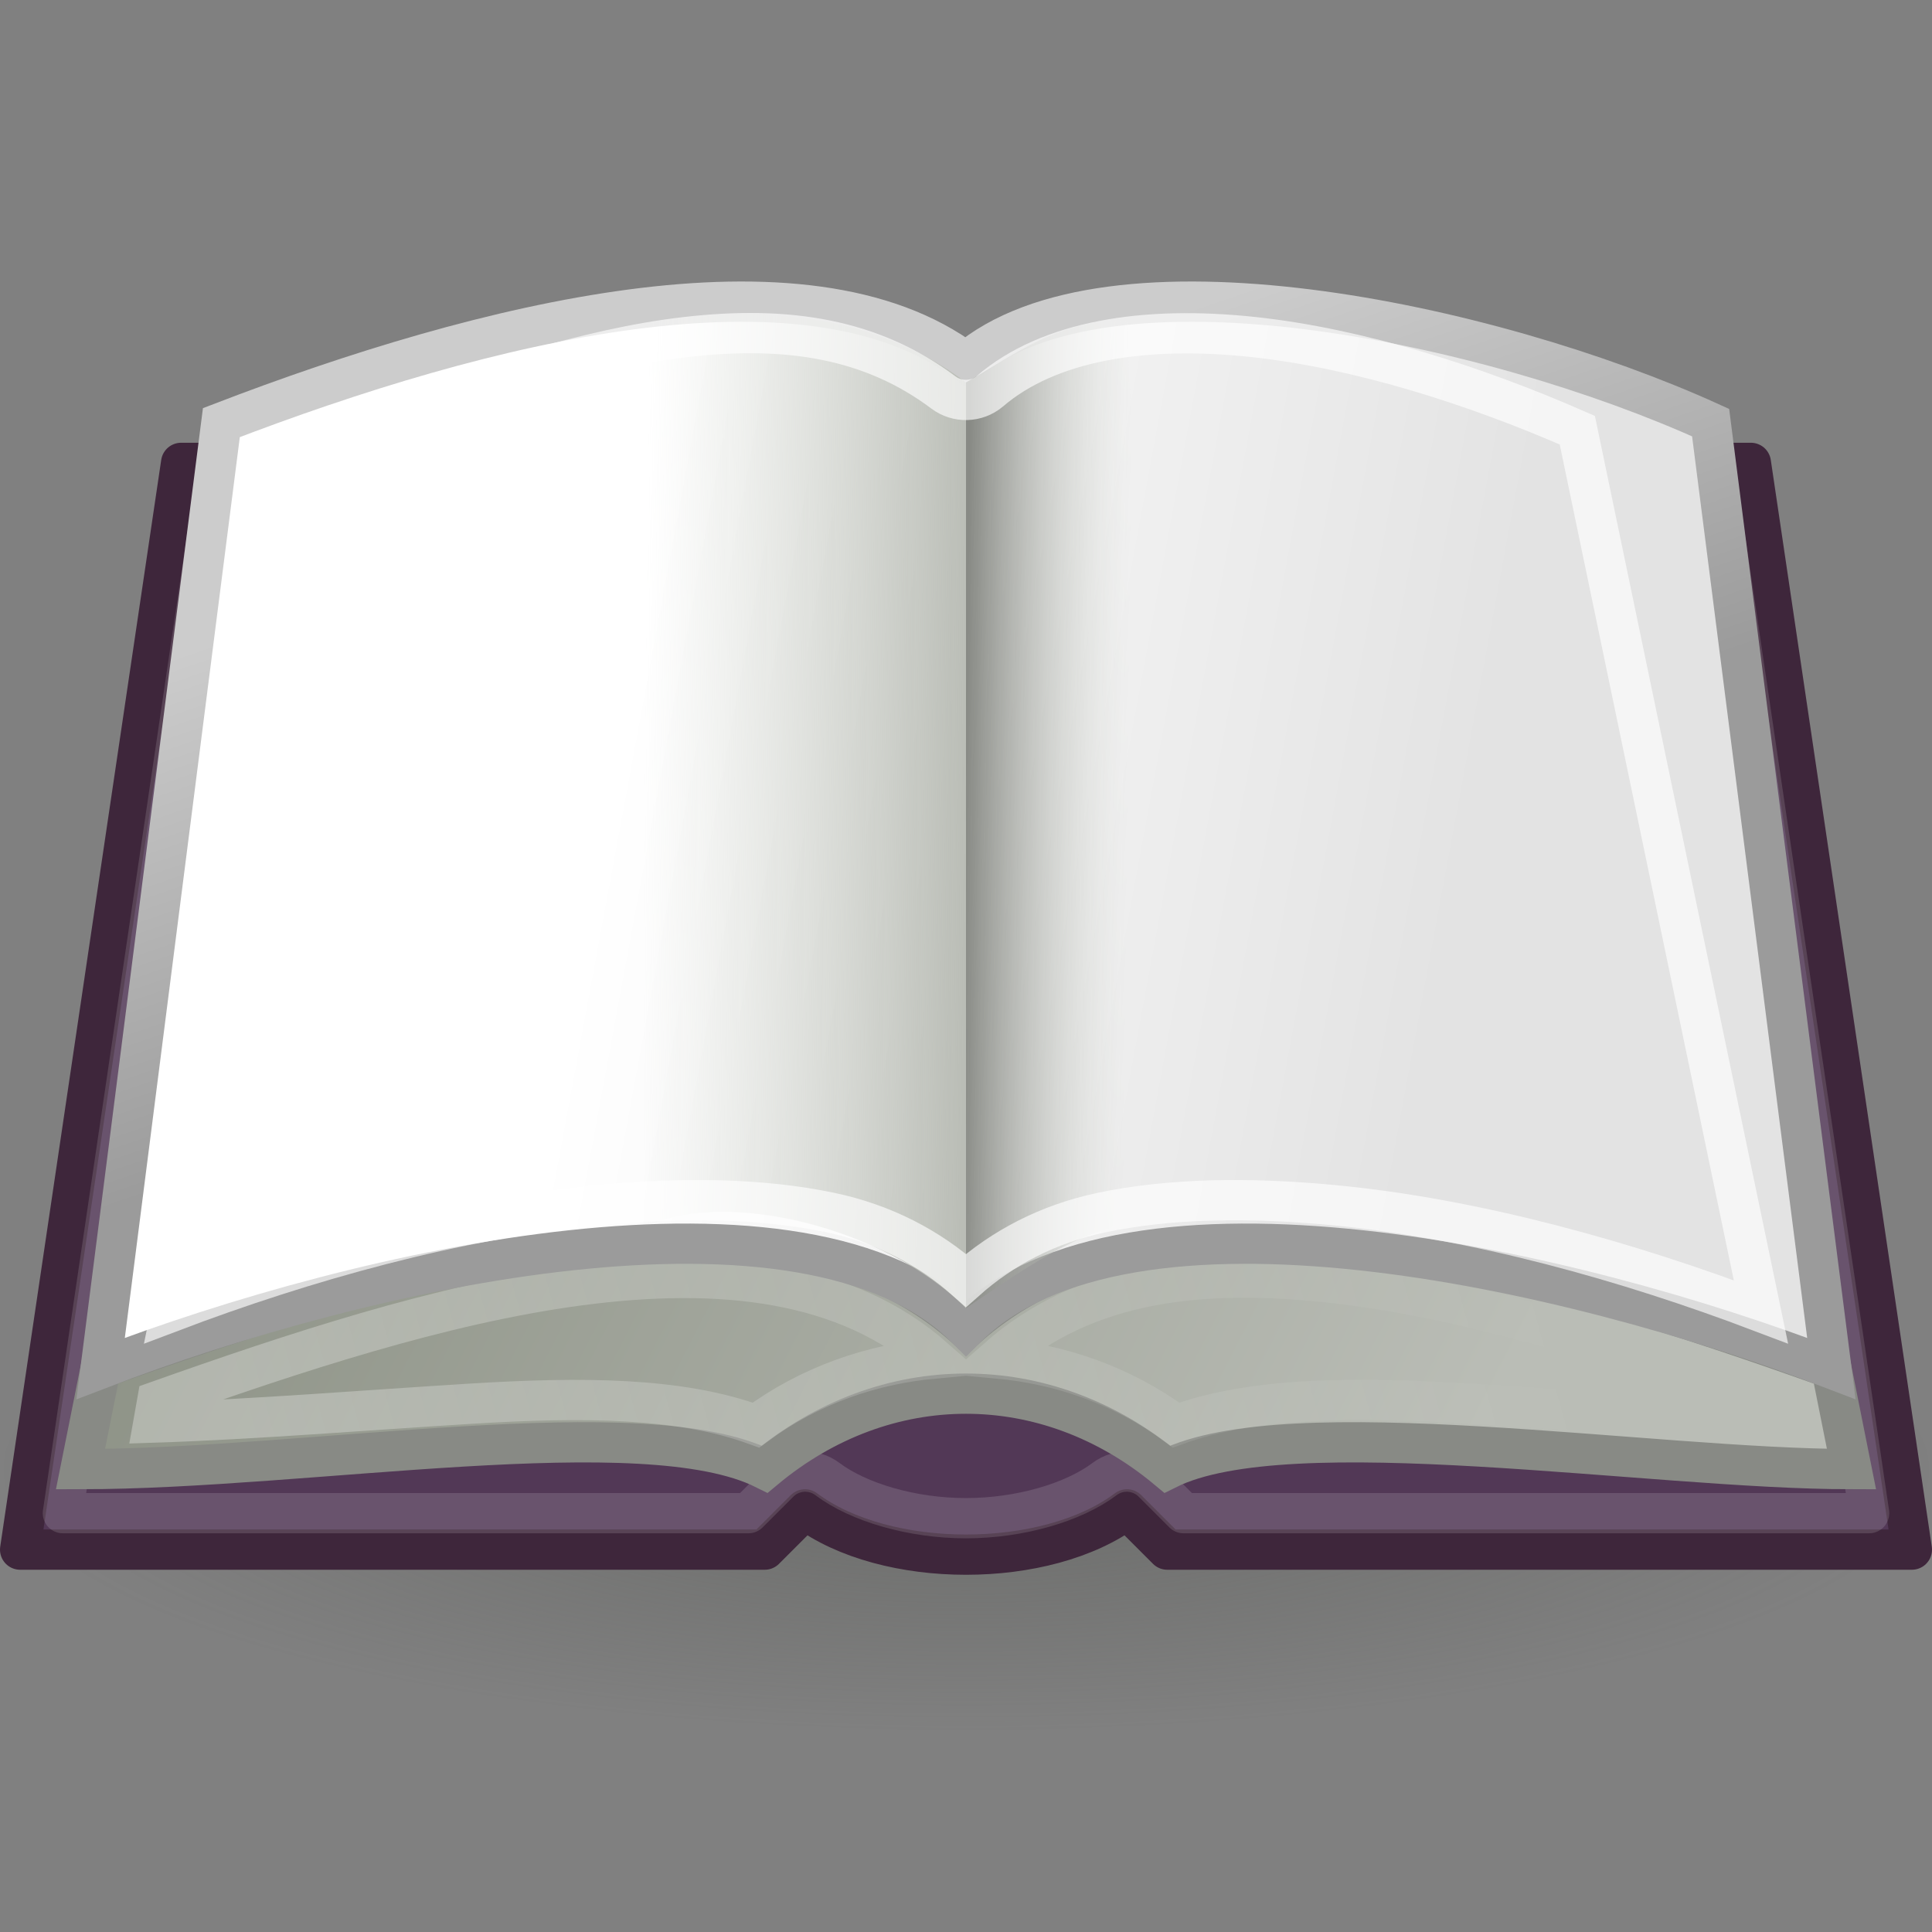<?xml version="1.0" encoding="UTF-8" standalone="no"?>
<!-- Created with Inkscape (http://www.inkscape.org/) -->
<svg
   xmlns:dc="http://purl.org/dc/elements/1.1/"
   xmlns:cc="http://web.resource.org/cc/"
   xmlns:rdf="http://www.w3.org/1999/02/22-rdf-syntax-ns#"
   xmlns:svg="http://www.w3.org/2000/svg"
   xmlns="http://www.w3.org/2000/svg"
   xmlns:xlink="http://www.w3.org/1999/xlink"
   xmlns:sodipodi="http://sodipodi.sourceforge.net/DTD/sodipodi-0.dtd"
   xmlns:inkscape="http://www.inkscape.org/namespaces/inkscape"
   width="48"
   height="48"
   id="svg2"
   sodipodi:version="0.32"
   inkscape:version="0.45"
   version="1.0"
   sodipodi:docbase="/home/max/Desktop/dev/homebank/art/gnome-theme"
   sodipodi:docname="ope_show.svg"
   inkscape:export-filename="/home/ulisse/Desktop/accessories-dictionary.png"
   inkscape:export-xdpi="90"
   inkscape:export-ydpi="90"
   inkscape:output_extension="org.inkscape.output.svg.inkscape"
   sodipodi:modified="true">
  <rect width="100%" height="100%" fill="#808080" stroke="none"/>
  <defs
     id="defs4">
    <linearGradient
       inkscape:collect="always"
       id="linearGradient2309">
      <stop
         style="stop-color:#ffffff;stop-opacity:1;"
         offset="0"
         id="stop2311" />
      <stop
         style="stop-color:#ffffff;stop-opacity:0;"
         offset="1"
         id="stop2313" />
    </linearGradient>
    <linearGradient
       inkscape:collect="always"
       id="linearGradient2301">
      <stop
         style="stop-color:#790000;stop-opacity:1"
         offset="0"
         id="stop2303" />
      <stop
         style="stop-color:#b03636;stop-opacity:1"
         offset="1"
         id="stop2305" />
    </linearGradient>
    <linearGradient
       inkscape:collect="always"
       id="linearGradient2286">
      <stop
         style="stop-color:#555753"
         offset="0"
         id="stop2288" />
      <stop
         style="stop-color:#555753;stop-opacity:0"
         offset="1"
         id="stop2290" />
    </linearGradient>
    <linearGradient
       inkscape:collect="always"
       id="linearGradient2276">
      <stop
         style="stop-color:#babdb6;stop-opacity:1;"
         offset="0"
         id="stop2278" />
      <stop
         style="stop-color:#8f9488;stop-opacity:1"
         offset="1"
         id="stop2280" />
    </linearGradient>
    <linearGradient
       inkscape:collect="always"
       id="linearGradient2258">
      <stop
         style="stop-color:#ffa4a4;stop-opacity:1"
         offset="0"
         id="stop2260" />
      <stop
         style="stop-color:#a40000"
         offset="1"
         id="stop2262" />
    </linearGradient>
    <linearGradient
       inkscape:collect="always"
       id="linearGradient2235">
      <stop
         style="stop-color:#cccccc;stop-opacity:1"
         offset="0"
         id="stop2237" />
      <stop
         style="stop-color:#9b9b9b;stop-opacity:1"
         offset="1"
         id="stop2239" />
    </linearGradient>
    <linearGradient
       inkscape:collect="always"
       id="linearGradient2229">
      <stop
         style="stop-color:#888a85"
         offset="0"
         id="stop2231" />
      <stop
         style="stop-color:#d3d7cf;stop-opacity:0;"
         offset="1"
         id="stop2233" />
    </linearGradient>
    <linearGradient
       id="linearGradient2221"
       inkscape:collect="always">
      <stop
         id="stop2223"
         offset="0"
         style="stop-color:#babdb6" />
      <stop
         id="stop2225"
         offset="1"
         style="stop-color:#d3d7cf;stop-opacity:0;" />
    </linearGradient>
    <linearGradient
       inkscape:collect="always"
       id="linearGradient2184">
      <stop
         style="stop-color:#ffffff;stop-opacity:1;"
         offset="0"
         id="stop2186" />
      <stop
         style="stop-color:#e3e3e3;stop-opacity:1"
         offset="1"
         id="stop2188" />
    </linearGradient>
    <linearGradient
       inkscape:collect="always"
       xlink:href="#linearGradient2229"
       id="linearGradient2211"
       x1="24"
       y1="19.506"
       x2="19.982"
       y2="19.55"
       gradientUnits="userSpaceOnUse"
       gradientTransform="matrix(-1,0,0,1,48,0)" />
    <linearGradient
       inkscape:collect="always"
       xlink:href="#linearGradient2221"
       id="linearGradient2219"
       x1="24"
       y1="19.997"
       x2="32"
       y2="19.906"
       gradientUnits="userSpaceOnUse"
       gradientTransform="matrix(-1,0,0,1,48,0)" />
    <linearGradient
       inkscape:collect="always"
       xlink:href="#linearGradient2184"
       id="linearGradient2245"
       gradientUnits="userSpaceOnUse"
       x1="15.714"
       y1="16.829"
       x2="36.482"
       y2="20.668" />
    <linearGradient
       inkscape:collect="always"
       xlink:href="#linearGradient2235"
       id="linearGradient2247"
       gradientUnits="userSpaceOnUse"
       x1="19.941"
       y1="10.919"
       x2="24"
       y2="22.751" />
    <linearGradient
       inkscape:collect="always"
       xlink:href="#linearGradient2258"
       id="linearGradient2264"
       x1="32.795"
       y1="21.696"
       x2="34.795"
       y2="32.321"
       gradientUnits="userSpaceOnUse" />
    <linearGradient
       inkscape:collect="always"
       xlink:href="#linearGradient2276"
       id="linearGradient2282"
       x1="37.536"
       y1="34.196"
       x2="9.929"
       y2="20.089"
       gradientUnits="userSpaceOnUse" />
    <radialGradient
       inkscape:collect="always"
       xlink:href="#linearGradient2286"
       id="radialGradient2292"
       cx="24"
       cy="36.75"
       fx="24"
       fy="36.75"
       r="22.5"
       gradientTransform="matrix(1,0,0,0.3,-3.16587e-17,25.725)"
       gradientUnits="userSpaceOnUse" />
    <linearGradient
       inkscape:collect="always"
       xlink:href="#linearGradient2301"
       id="linearGradient2307"
       x1="23.955"
       y1="10.009"
       x2="29.214"
       y2="30.277"
       gradientUnits="userSpaceOnUse" />
    <linearGradient
       inkscape:collect="always"
       xlink:href="#linearGradient2309"
       id="linearGradient2315"
       x1="6.723"
       y1="37.683"
       x2="37.805"
       y2="29.097"
       gradientUnits="userSpaceOnUse" />
  </defs>
  <sodipodi:namedview
     id="base"
     pagecolor="#ffffff"
     bordercolor="#a8a8a8"
     borderopacity="1"
     inkscape:pageopacity="0.0"
     inkscape:pageshadow="2"
     inkscape:zoom="7.919596"
     inkscape:cx="41.482905"
     inkscape:cy="24.425816"
     inkscape:document-units="px"
     inkscape:current-layer="layer1"
     inkscape:showpageshadow="false"
     inkscape:grid-bbox="true"
     showgrid="true"
     inkscape:grid-points="true"
     gridspacingx="0.5px"
     gridspacingy="0.5px"
     gridempspacing="2"
     inkscape:window-width="872"
     inkscape:window-height="684"
     inkscape:window-x="50"
     inkscape:window-y="25"
     fill="#75507b" />
  <g
     inkscape:label="Livello 1"
     inkscape:groupmode="layer"
     id="layer1">
    <path
       sodipodi:type="arc"
       style="opacity:0.502;color:#000000;fill:url(#radialGradient2292);fill-opacity:1;fill-rule:nonzero;stroke:none;stroke-width:1;stroke-linecap:round;stroke-linejoin:miter;marker:none;marker-start:none;marker-mid:none;marker-end:none;stroke-miterlimit:4;stroke-dasharray:none;stroke-dashoffset:17.85;stroke-opacity:1;visibility:visible;display:block;overflow:visible"
       id="path2284"
       sodipodi:cx="24"
       sodipodi:cy="36.75"
       sodipodi:rx="22.5"
       sodipodi:ry="6.75"
       d="M 46.5 36.75 A 22.5 6.75 0 1 1  1.5,36.75 A 22.5 6.75 0 1 1  46.5 36.75 z"
       transform="matrix(1.067,0,0,0.963,-1.6,1.111)" />
    <path
       style="color:#000000;fill:#523856;fill-opacity:1;fill-rule:nonzero;stroke:#3e263b;stroke-width:1;stroke-linecap:round;stroke-linejoin:round;marker:none;marker-start:none;marker-mid:none;marker-end:none;stroke-miterlimit:4;stroke-dasharray:none;stroke-dashoffset:17.85;stroke-opacity:1;visibility:visible;display:block;overflow:visible"
       d="M 4.5,11.5 L 43.5,11.5 L 47.5,38.5 L 29,38.5 L 28,37.5 C 26,39 22,39 20,37.5 L 19,38.5 L 0.5,38.5 L 4.5,11.5 z "
       id="rect1304"
       sodipodi:nodetypes="ccccccccc" />
    <path
       sodipodi:type="inkscape:offset"
       inkscape:radius="-0.91809106"
       inkscape:original="M 4.5 11.5 L 0.5 38.5 L 19 38.5 L 20 37.5 C 22 39 26 39 28 37.5 L 29 38.5 L 47.5 38.5 L 43.5 11.5 L 4.5 11.5 z "
       xlink:href="#rect1304"
       style="opacity:0.133;color:#000000;fill:none;fill-opacity:1;fill-rule:nonzero;stroke:#ffffff;stroke-width:1;stroke-linecap:round;stroke-linejoin:round;marker:none;marker-start:none;marker-mid:none;marker-end:none;stroke-miterlimit:4;stroke-dasharray:none;stroke-dashoffset:17.85;stroke-opacity:1;visibility:visible;display:block;overflow:visible"
       id="path2274"
       inkscape:href="#rect1304"
       d="M 5.281,12.406 L 1.562,37.594 L 18.594,37.594 L 19.344,36.844 C 19.667,36.507 20.191,36.467 20.562,36.75 C 21.327,37.324 22.653,37.719 24,37.719 C 25.347,37.719 26.673,37.324 27.438,36.75 C 27.809,36.467 28.333,36.507 28.656,36.844 L 29.406,37.594 L 46.438,37.594 L 42.719,12.406 L 5.281,12.406 z " />
    <path
       style="fill:url(#linearGradient2282);fill-opacity:1.0;fill-rule:evenodd;stroke:#888a85;stroke-width:1;stroke-linecap:butt;stroke-linejoin:miter;stroke-miterlimit:4;stroke-dasharray:none;stroke-opacity:1"
       d="M 2,36.5 C 7.667,36.5 16,35 19,36.5 C 22,34 26,34 29,36.5 C 32,35 41,36.5 46,36.5 L 45.5,34 C 38.5,31.5 29,28.5 24,33 C 19,28.5 9.5,31.5 2.5,34 L 2,36.5 z "
       id="path2180"
       sodipodi:nodetypes="cccccccc" />
    <path
       sodipodi:type="inkscape:offset"
       inkscape:radius="-1.0582203"
       inkscape:original="M 14 30.875 C 10.125 31.375 6 32.75 2.5 34 L 2 36.5 C 7.6666667 36.5 16 35 19 36.5 C 22 34 26 34 29 36.5 C 32 35 41 36.5 46 36.5 L 45.5 34 C 38.5 31.5 29 28.5 24 33 C 21.5 30.75 17.875 30.375 14 30.875 z "
       xlink:href="#path2180"
       style="opacity:0.302;fill:none;fill-opacity:1;fill-rule:evenodd;stroke:url(#linearGradient2315);stroke-width:1;stroke-linecap:butt;stroke-linejoin:miter;stroke-miterlimit:4;stroke-dasharray:none;stroke-opacity:1"
       id="path2266"
       inkscape:href="#path2180"
       d="M 14.375,31.938 C 10.963,32.392 7.261,33.622 3.906,34.812 L 3.812,35.344 C 6.298,35.263 9.048,35.038 11.688,34.875 C 14.462,34.704 16.881,34.712 18.781,35.406 C 20.133,34.41 21.662,33.894 23.219,33.75 C 21.043,31.831 17.942,31.462 14.375,31.938 z M 28.625,31.938 C 27.146,32.213 25.86,32.798 24.781,33.75 C 26.338,33.894 27.867,34.41 29.219,35.406 C 31.164,34.697 33.705,34.704 36.562,34.875 C 39.261,35.037 41.92,35.261 44.188,35.344 L 44.094,34.812 C 40.739,33.622 37.037,32.392 33.625,31.938 C 31.827,31.698 30.129,31.657 28.625,31.938 z " />
    <path
       style="fill:url(#linearGradient2245);fill-opacity:1;fill-rule:evenodd;stroke:url(#linearGradient2247);stroke-width:1;stroke-linecap:butt;stroke-linejoin:miter;stroke-miterlimit:4;stroke-dasharray:none;stroke-opacity:1"
       d="M 2.5,34 C 9,31.5 20,29 24,33 C 28,29 39,31.5 45.5,34 L 42.5,10.5 C 37,8 27.5,6 24,9 C 20,6 12,8 5.5,10.5 L 2.5,34 z "
       id="path2182"
       sodipodi:nodetypes="ccccccc" />
    <path
       style="color:#000000;fill:url(#linearGradient2219);fill-opacity:1.0;fill-rule:nonzero;stroke:none;stroke-width:1;stroke-linecap:round;stroke-linejoin:miter;marker:none;marker-start:none;marker-mid:none;marker-end:none;stroke-miterlimit:4;stroke-dashoffset:17.85;stroke-opacity:1;visibility:visible;display:block;overflow:visible"
       d="M 24,9.5 C 22,8 19.5,7.5 16,8 L 16,30.5 C 18,29.5 22,30.5 24,32.5 L 24,9.5 z "
       id="rect2192"
       sodipodi:nodetypes="ccccc" />
    <path
       style="color:#000000;fill:url(#linearGradient2211);fill-opacity:1;fill-rule:nonzero;stroke:none;stroke-width:1;stroke-linecap:round;stroke-linejoin:miter;marker:none;marker-start:none;marker-mid:none;marker-end:none;stroke-miterlimit:4;stroke-dashoffset:17.85;stroke-opacity:1;visibility:visible;display:block;overflow:visible"
       d="M 24,9.5 C 25.221,8.804 26.328,7.907 28,8 L 29,30.5 C 27.5,30 25.5,31.5 24,32.5 L 24,9.5 z "
       id="path2195"
       sodipodi:nodetypes="ccccc" />
    <path
       sodipodi:type="inkscape:offset"
       inkscape:radius="-0.92850536"
       inkscape:original="M 20.34375 7.625 C 16.101562 7.0390625 10.375 8.625 5.5 10.5 L 2.5 34 C 9 31.5 20 29 24 33 C 28 29 39 31.5 45.5 34 L 42.5 10.5 C 37 8 27.5 6 24 9 C 23 8.25 21.757812 7.8203125 20.34375 7.625 z "
       xlink:href="#path2182"
       style="opacity:0.651;fill:none;fill-opacity:1;fill-rule:evenodd;stroke:#ffffff;stroke-width:1;stroke-linecap:butt;stroke-linejoin:miter;stroke-miterlimit:4;stroke-dasharray:none;stroke-opacity:1"
       id="path2243"
       inkscape:href="#path2182"
       d="M 17.031,8.375 C 14.612,8.656 11.828,9.562 8.781,10.719 L 4.25,32.594 C 7.557,31.339 11.345,30.271 14.906,29.938 C 16.969,29.744 18.928,29.769 20.625,30.125 C 21.963,30.406 23.092,31.004 24,31.812 C 24.908,31.004 26.037,30.406 27.375,30.125 C 29.072,29.769 31.031,29.744 33.094,29.938 C 36.655,30.271 40.443,31.339 43.75,32.594 L 39.188,10.688 C 36.612,9.558 33.751,8.657 31.156,8.375 C 28.421,8.078 26.053,8.468 24.594,9.719 C 24.263,9.997 23.783,10.01 23.438,9.75 C 21.66,8.417 19.572,8.08 17.031,8.375 z " />
  </g>
</svg>
